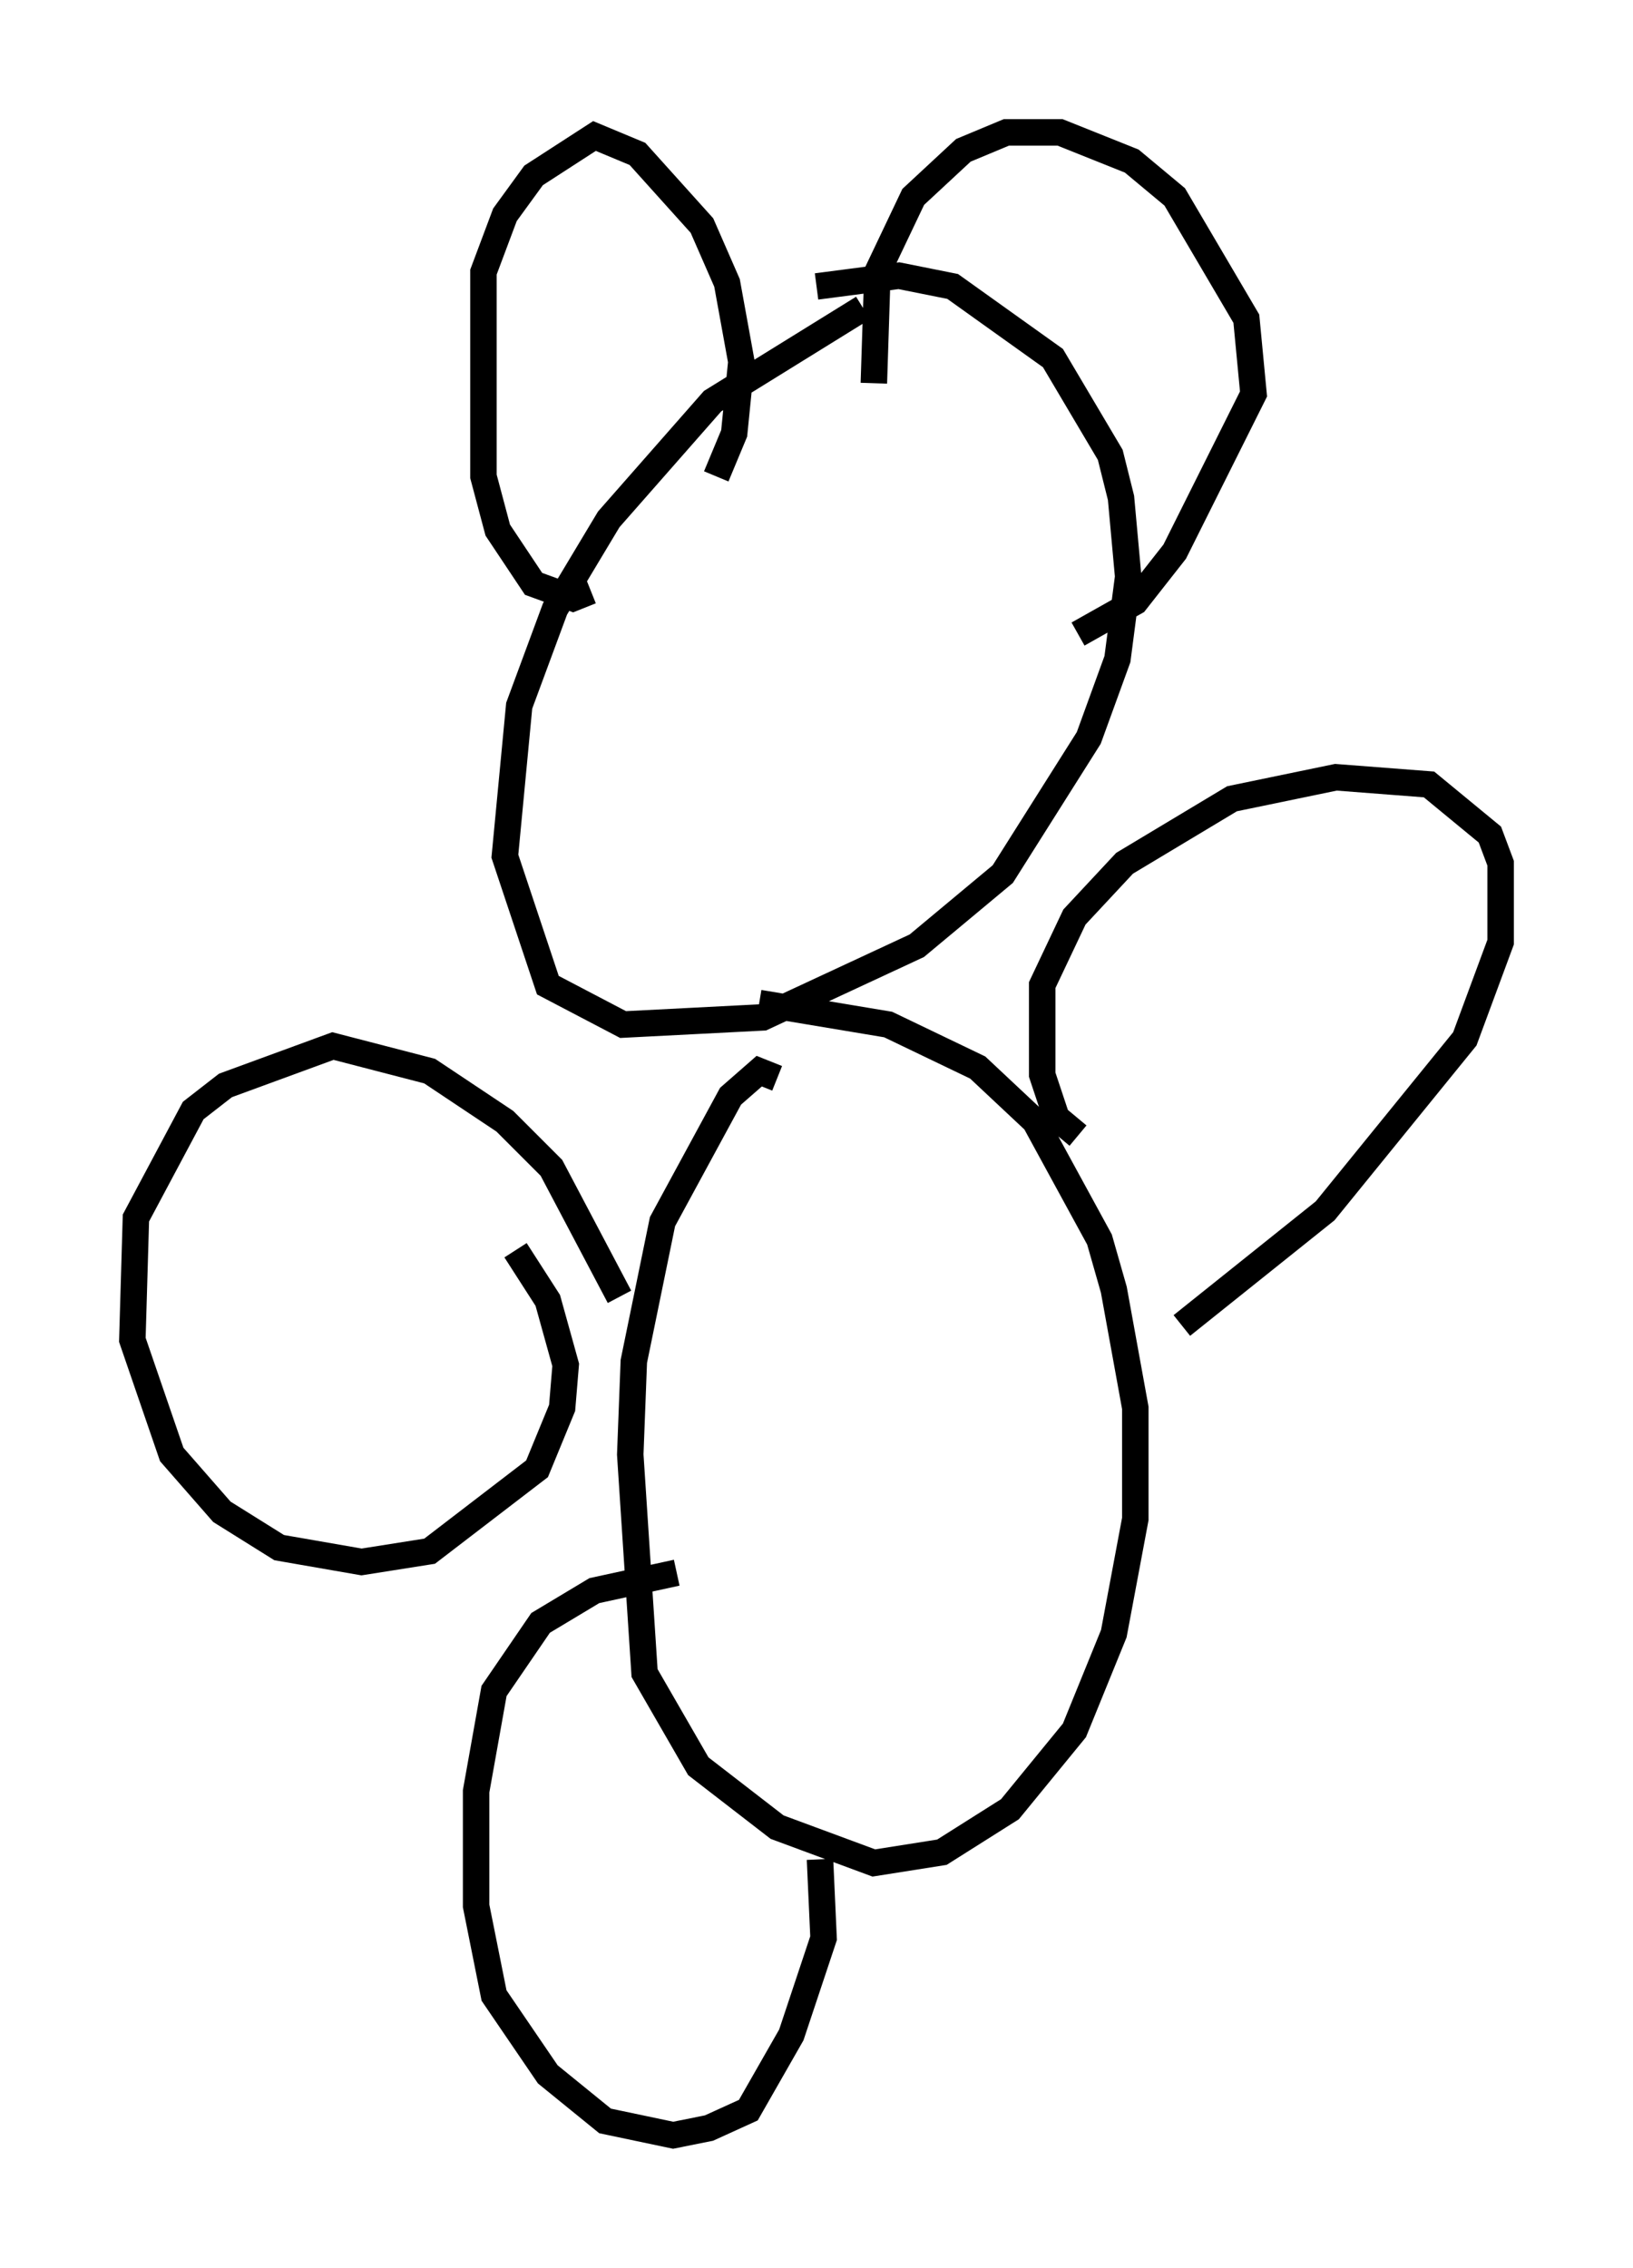 <?xml version="1.0" encoding="utf-8" ?>
<svg baseProfile="full" height="85.642" version="1.1" width="61.691" xmlns="http://www.w3.org/2000/svg" xmlns:ev="http://www.w3.org/2001/xml-events" xmlns:xlink="http://www.w3.org/1999/xlink"><defs /><rect fill="white" height="85.642" width="61.691" x="0" y="0" /><path d="M35.987, 11.631 m-3.383, 0.0 l-5.683, 3.518 -3.924, 4.465 l-2.03, 3.383 -1.353, 3.654 l-0.541, 5.683 1.624, 4.871 l2.842, 1.488 5.277, -0.271 l5.819, -2.706 3.248, -2.706 l3.248, -5.142 1.083, -2.977 l0.406, -3.112 -0.271, -2.977 l-0.406, -1.624 -2.165, -3.654 l-3.789, -2.706 -2.03, -0.406 l-3.112, 0.406 m-8.525, 11.502 l-0.677, 0.271 -1.488, -0.541 l-1.353, -2.03 -0.541, -2.03 l0.0, -7.713 0.812, -2.165 l1.083, -1.488 2.3, -1.488 l1.624, 0.677 2.436, 2.706 l0.947, 2.165 0.541, 2.977 l-0.271, 2.706 -0.677, 1.624 m5.954, -3.518 l0.135, -4.195 1.353, -2.842 l1.894, -1.759 1.624, -0.677 l2.03, 0.0 2.706, 1.083 l1.624, 1.353 2.706, 4.601 l0.271, 2.842 -2.977, 5.954 l-1.488, 1.894 -2.165, 1.218 m-11.367, 16.779 l-0.677, -0.271 -1.083, 0.947 l-2.571, 4.736 -1.083, 5.277 l-0.135, 3.518 0.541, 8.254 l2.03, 3.518 2.977, 2.3 l3.654, 1.353 2.571, -0.406 l2.571, -1.624 2.436, -2.977 l1.488, -3.654 0.812, -4.33 l0.0, -4.195 -0.812, -4.465 l-0.541, -1.894 -2.436, -4.465 l-2.165, -2.03 -3.383, -1.624 l-4.871, -0.812 m12.043, 5.007 l-0.812, -0.677 -0.541, -1.624 l0.0, -3.383 1.218, -2.571 l1.894, -2.03 4.059, -2.436 l3.924, -0.812 3.518, 0.271 l2.3, 1.894 0.406, 1.083 l0.0, 2.977 -1.353, 3.654 l-5.277, 6.495 -5.413, 4.33 m-21.245, -1.083 l-2.571, -4.871 -1.759, -1.759 l-2.842, -1.894 -3.654, -0.947 l-4.059, 1.488 -1.218, 0.947 l-2.165, 4.059 -0.135, 4.601 l1.488, 4.33 1.894, 2.165 l2.165, 1.353 3.112, 0.541 l2.571, -0.406 4.059, -3.112 l0.947, -2.3 0.135, -1.624 l-0.677, -2.436 -1.218, -1.894 m6.089, 12.178 l-3.112, 0.677 -2.03, 1.218 l-1.759, 2.571 -0.677, 3.789 l0.0, 4.33 0.677, 3.383 l2.03, 2.977 2.165, 1.759 l2.571, 0.541 1.353, -0.271 l1.488, -0.677 1.624, -2.842 l1.218, -3.654 -0.135, -2.977 " fill="none" stroke="black" stroke-width="1" /></svg>